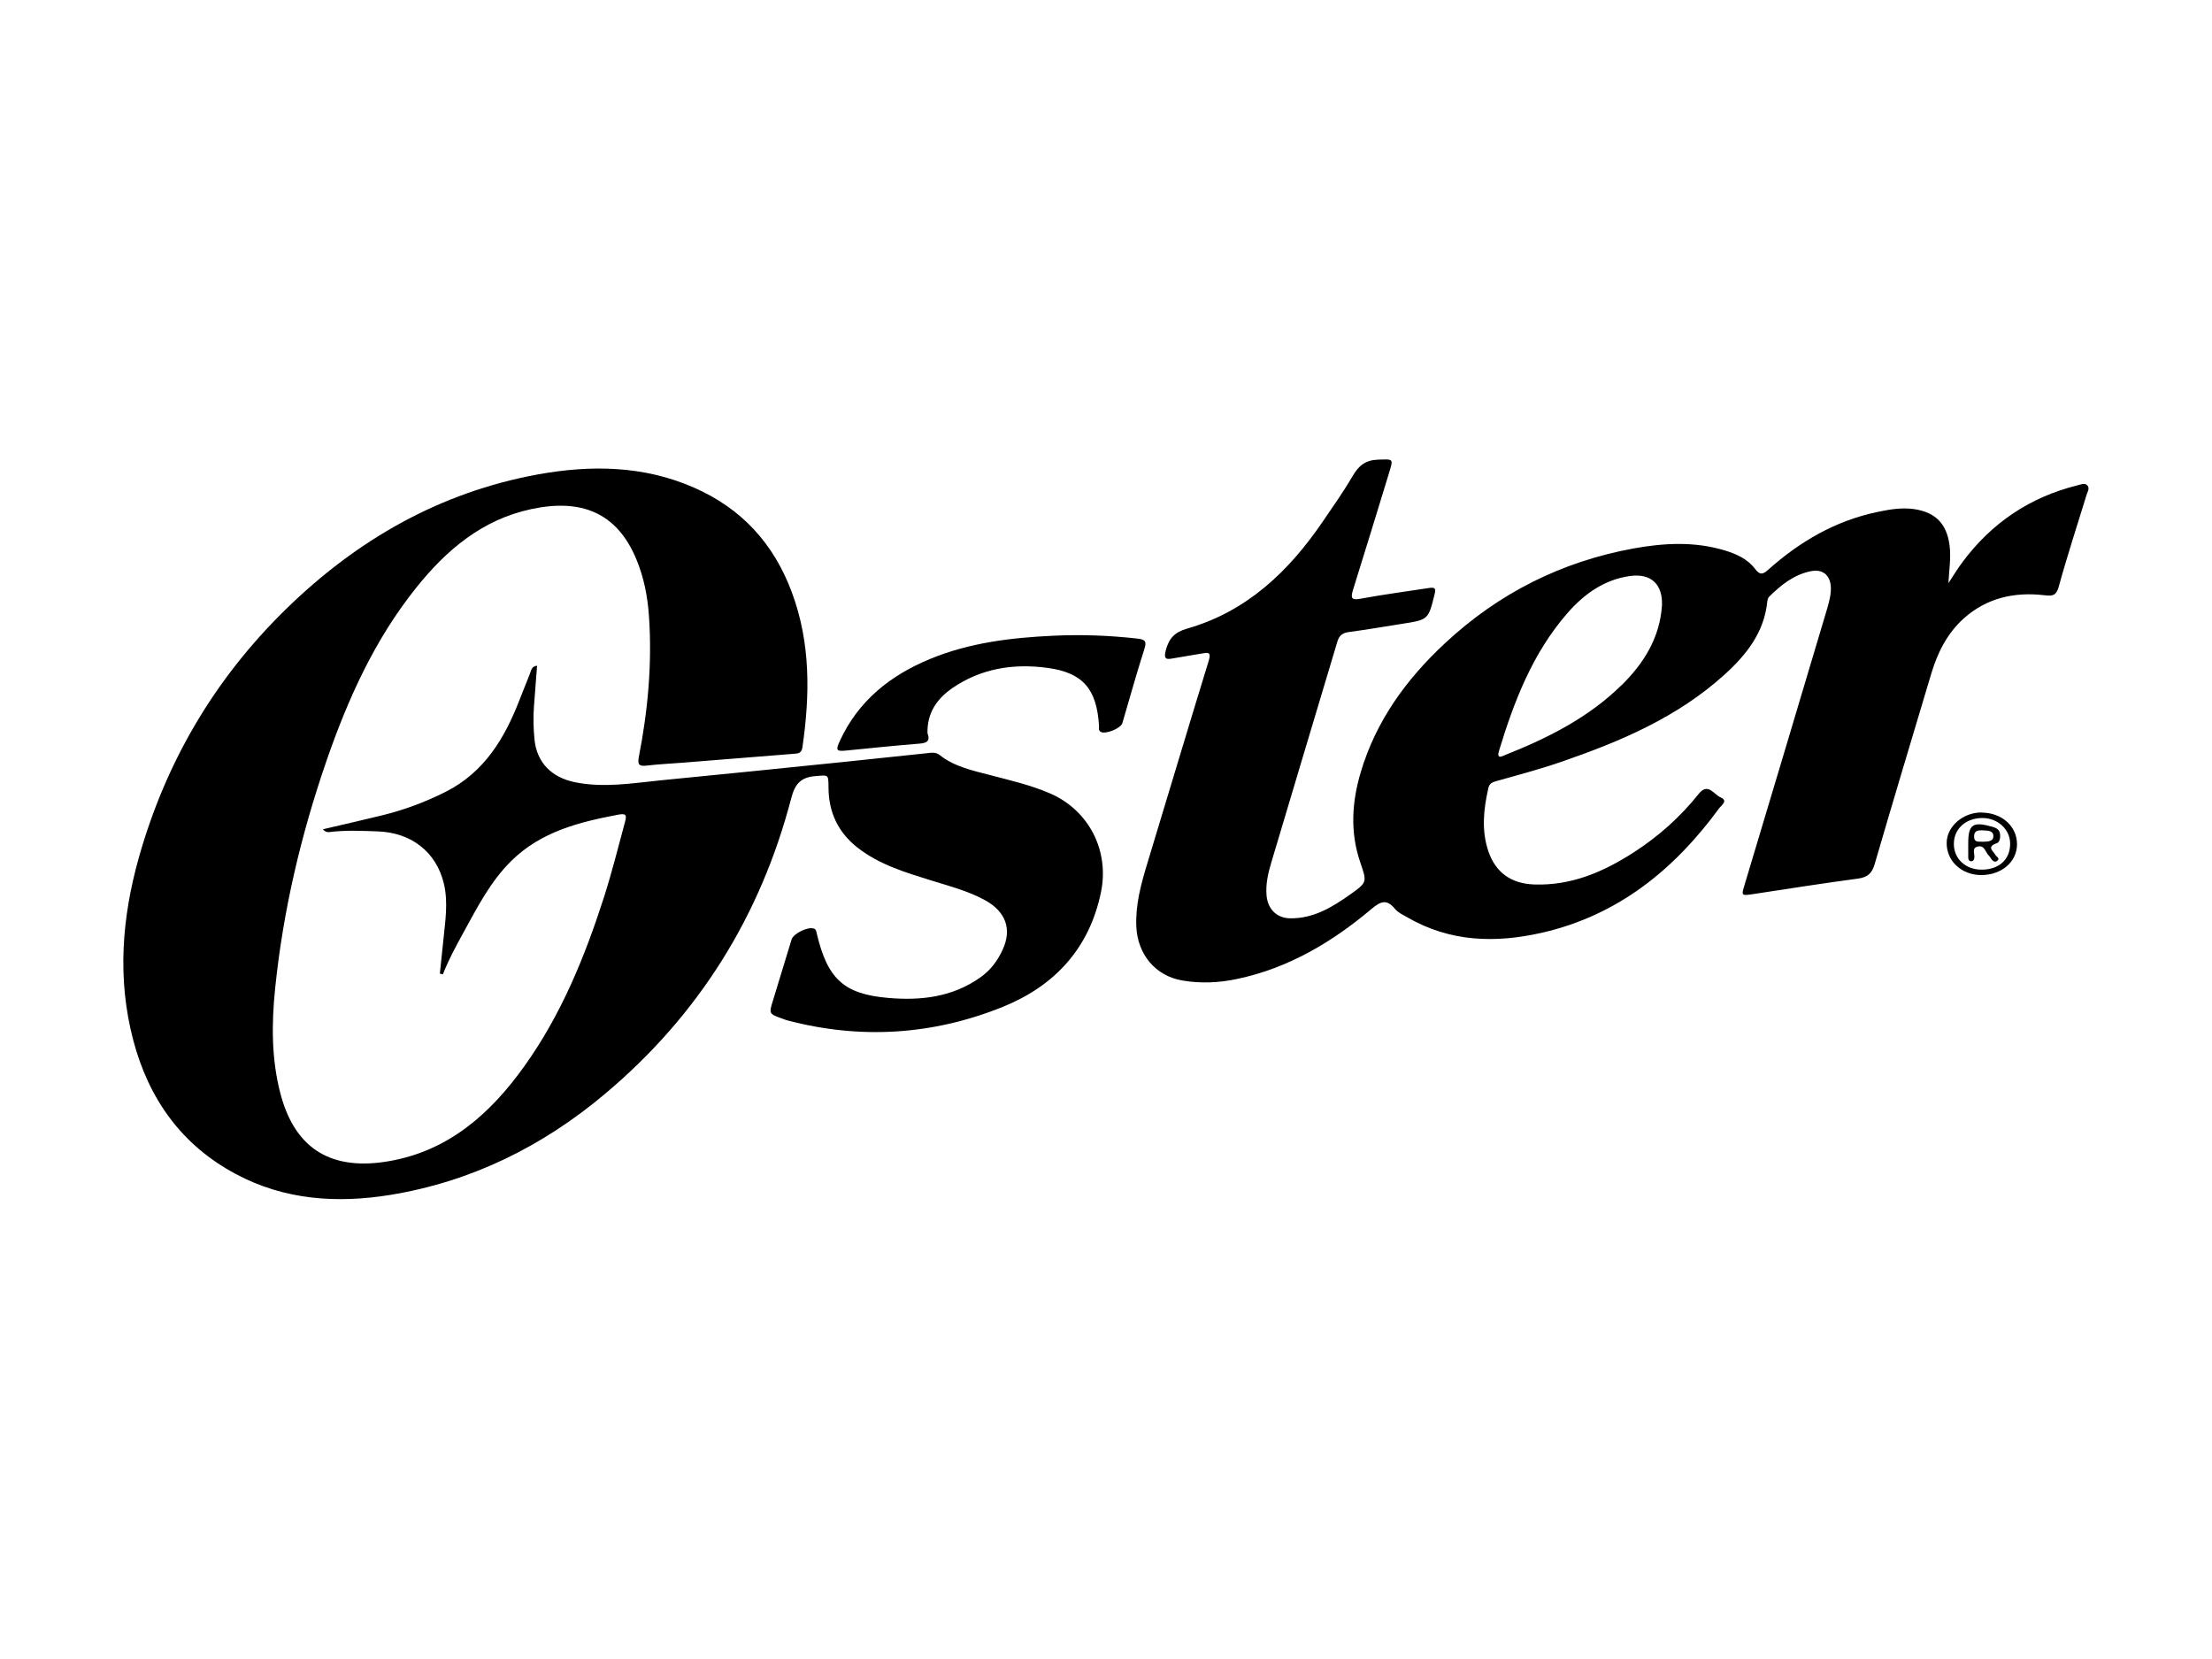 <?xml version="1.0" encoding="UTF-8"?><svg id="Circular" xmlns="http://www.w3.org/2000/svg" viewBox="0 0 200 150"><path d="M39.77,88.03c.1-.99,.21-1.98,.31-2.97,.17-1.72,.46-3.46,.05-5.18-.69-2.85-2.94-4.61-6-4.71-1.44-.05-2.88-.12-4.32,.06-.2,.03-.39,0-.62-.25,1.87-.44,3.66-.84,5.44-1.28,1.97-.49,3.87-1.2,5.69-2.12,3.48-1.77,5.31-4.83,6.65-8.29,.31-.79,.62-1.58,.94-2.37,.12-.28,.12-.67,.65-.73-.09,1.24-.19,2.45-.28,3.66-.08,1.02-.05,2.03,.05,3.04,.21,2.03,1.51,3.39,3.63,3.83,2.62,.54,5.22,.09,7.82-.17,5.6-.54,11.2-1.12,16.81-1.69,2.38-.24,4.75-.51,7.13-.75,.42-.04,.85-.15,1.23,.15,1.35,1.07,3,1.41,4.61,1.83,1.8,.47,3.62,.89,5.34,1.63,3.56,1.52,5.43,5.2,4.64,8.98-1.06,5.09-4.22,8.46-8.88,10.34-6.3,2.54-12.82,2.96-19.43,1.23-.16-.04-.31-.1-.47-.16-1.26-.45-1.25-.44-.85-1.72,.56-1.81,1.11-3.63,1.66-5.44,.17-.56,1.53-1.21,2.05-.98,.18,.08,.18,.24,.22,.4,.97,4.12,2.43,5.52,6.5,5.86,2.91,.25,5.75-.07,8.26-1.83,.94-.65,1.59-1.52,2.05-2.52,.86-1.85,.3-3.43-1.54-4.46-1.52-.85-3.21-1.28-4.87-1.8-2.34-.73-4.7-1.42-6.69-2.97-1.77-1.38-2.63-3.21-2.64-5.44-.01-1.23,0-1.13-1.16-1.04-1.33,.1-1.87,.69-2.21,2-2.78,10.66-8.37,19.61-16.81,26.71-5.65,4.76-12.1,7.96-19.45,9.16-4.83,.78-9.57,.46-13.96-1.89-4.91-2.62-7.88-6.8-9.28-12.13-1.45-5.54-1.02-11.02,.51-16.47,2.44-8.66,6.85-16.16,13.28-22.45,6.42-6.28,13.93-10.59,22.83-12.21,4.77-.86,9.52-.8,14.07,1.19,4.31,1.88,7.23,5.07,8.86,9.46,1.71,4.58,1.65,9.29,.96,14.04-.08,.56-.43,.55-.84,.58-3.33,.26-6.66,.53-9.99,.8-1.08,.09-2.16,.13-3.23,.26-.67,.08-.87-.06-.73-.78,.82-4.19,1.21-8.42,.92-12.69-.12-1.78-.45-3.51-1.13-5.15-1.78-4.32-5.07-5.52-9.51-4.57-4.42,.94-7.67,3.68-10.41,7.11-3.75,4.68-6.18,10.06-8.12,15.68-2.3,6.67-3.91,13.5-4.63,20.52-.33,3.2-.35,6.4,.48,9.56,1.38,5.22,4.85,6.96,9.86,6.08,5.38-.95,9.14-4.31,12.19-8.58,3.31-4.62,5.44-9.82,7.17-15.19,.73-2.27,1.31-4.59,1.93-6.89,.18-.65,.08-.79-.62-.66-3.54,.67-6.97,1.53-9.66,4.18-1.9,1.87-3.08,4.21-4.34,6.5-.67,1.22-1.34,2.45-1.85,3.76l-.32-.09Z"/><path d="M83.86,66.3c.31,.81-.19,.9-.89,.95-2.15,.17-4.3,.4-6.45,.61-.91,.09-.98-.02-.58-.88,1.67-3.62,4.55-5.91,8.15-7.4,3.56-1.47,7.31-1.92,11.12-2.1,2.55-.12,5.1-.03,7.64,.26,.72,.09,.84,.26,.61,.97-.71,2.21-1.32,4.44-1.98,6.67-.15,.49-1.55,1.04-1.96,.79-.22-.13-.14-.34-.15-.52-.2-3.32-1.42-4.82-4.64-5.26-3.06-.42-6.02,.03-8.63,1.83-1.37,.95-2.29,2.23-2.24,4.08Z"/><path d="M188.76,43.92c-.24-.3-.61-.12-.92-.04-4.33,1.07-7.81,3.43-10.45,7.01-.44,.59-.82,1.23-1.22,1.84,.05-1.17,.25-2.3,.1-3.44-.26-1.94-1.28-2.98-3.21-3.26-1.12-.16-2.22,.03-3.31,.26-3.78,.79-7,2.66-9.85,5.2-.49,.44-.76,.55-1.22-.06-.67-.89-1.68-1.34-2.72-1.66-2.74-.83-5.51-.68-8.27-.18-6.51,1.19-12.19,4.05-17.03,8.56-3.51,3.26-6.25,7.03-7.63,11.68-.8,2.69-.97,5.41-.05,8.11,.61,1.8,.67,1.82-.88,2.92-1.64,1.16-3.35,2.21-5.47,2.17-1.2-.03-1.99-.83-2.11-2.03-.1-1.03,.13-2.03,.42-3,1.98-6.67,3.99-13.32,5.98-19.99,.16-.55,.46-.78,1.02-.86,1.62-.22,3.23-.49,4.85-.75,2.37-.37,2.35-.38,2.92-2.67,.14-.55,.01-.64-.48-.57-2.07,.32-4.15,.59-6.2,.97-.8,.15-.93-.01-.71-.75,1.1-3.52,2.18-7.05,3.26-10.58,.42-1.38,.42-1.28-.99-1.24-1.14,.04-1.75,.55-2.29,1.48-.82,1.41-1.77,2.75-2.69,4.1-3.08,4.52-6.88,8.16-12.29,9.7-1.14,.33-1.64,.9-1.92,1.98-.22,.84,.11,.81,.7,.7,.87-.15,1.74-.3,2.61-.44,.49-.08,.82-.15,.59,.62-1.89,6.15-3.73,12.32-5.6,18.48-.55,1.82-1.04,3.65-.96,5.58,.11,2.54,1.74,4.48,4.15,4.89,1.67,.29,3.34,.21,4.98-.14,4.63-.98,8.57-3.32,12.14-6.33,.83-.7,1.37-.91,2.12,0,.28,.34,.73,.54,1.13,.77,3.86,2.23,7.96,2.34,12.17,1.38,6.86-1.57,11.95-5.7,16.01-11.25,.19-.26,.85-.68,.12-.99-.6-.25-1.13-1.37-1.97-.31-1.67,2.09-3.64,3.85-5.88,5.29-2.74,1.77-5.65,3.02-9.01,2.9-2.07-.08-3.47-1.07-4.13-3.01-.64-1.9-.43-3.8,0-5.7,.1-.44,.36-.53,.74-.64,1.95-.55,3.91-1.07,5.83-1.73,5.35-1.84,10.52-4.03,14.78-7.89,1.98-1.79,3.59-3.82,3.87-6.61,.02-.15,.07-.34,.17-.44,1.08-1.07,2.26-2.01,3.8-2.31,1.08-.21,1.76,.41,1.78,1.52,.01,.7-.19,1.36-.38,2.02-2.46,8.26-4.93,16.52-7.41,24.78-.32,1.06-.32,1.04,.83,.87,3.13-.48,6.27-.97,9.41-1.39,.86-.12,1.27-.47,1.51-1.31,1.67-5.74,3.4-11.47,5.11-17.2,.57-1.91,1.44-3.66,2.94-5.01,2.09-1.87,4.6-2.42,7.31-2.1,.75,.09,1.06,.03,1.29-.8,.76-2.77,1.66-5.5,2.5-8.25,.08-.27,.3-.59,.11-.84Zm-42.15,18.03c-2.99,2.94-6.66,4.78-10.51,6.31-.29,.12-.8,.42-.57-.36,1.36-4.49,3.04-8.84,6.17-12.44,1.5-1.73,3.32-3.05,5.68-3.38,1.88-.26,2.95,.73,2.89,2.62-.18,2.94-1.63,5.26-3.66,7.26Z"/><path d="M179.17,73.46c-1.67-.01-3.13,1.24-3.16,2.72-.03,1.65,1.32,2.93,3.12,2.94,1.84,0,3.24-1.19,3.24-2.79,0-1.62-1.37-2.85-3.2-2.86Zm0,5.17c-1.45,0-2.5-.97-2.51-2.31-.01-1.37,1.06-2.35,2.57-2.36,1.4,0,2.52,1.03,2.52,2.33,0,1.42-1.01,2.34-2.57,2.34Z"/><path d="M180.51,76.26c.31-.11,.37-.52,.32-.87-.05-.39-.33-.53-.67-.63-1.77-.51-2.2-.23-2.2,1.48,0,.43,0,.85,0,1.28,0,.18,.05,.34,.25,.35,.19,.01,.27-.12,.3-.3,.06-.37-.29-.94,.37-1.04,.59-.09,.64,.56,.96,.85,.07,.06,.11,.16,.17,.24,.14,.2,.33,.39,.56,.22,.31-.24-.06-.37-.15-.54-.21-.37-.82-.73,.09-1.05Zm-1.21-.15c-.33-.05-.79,.13-.81-.45-.02-.57,.36-.6,.79-.58,.39,.02,.92,0,.95,.46,.04,.58-.52,.54-.93,.57Z"/></svg>